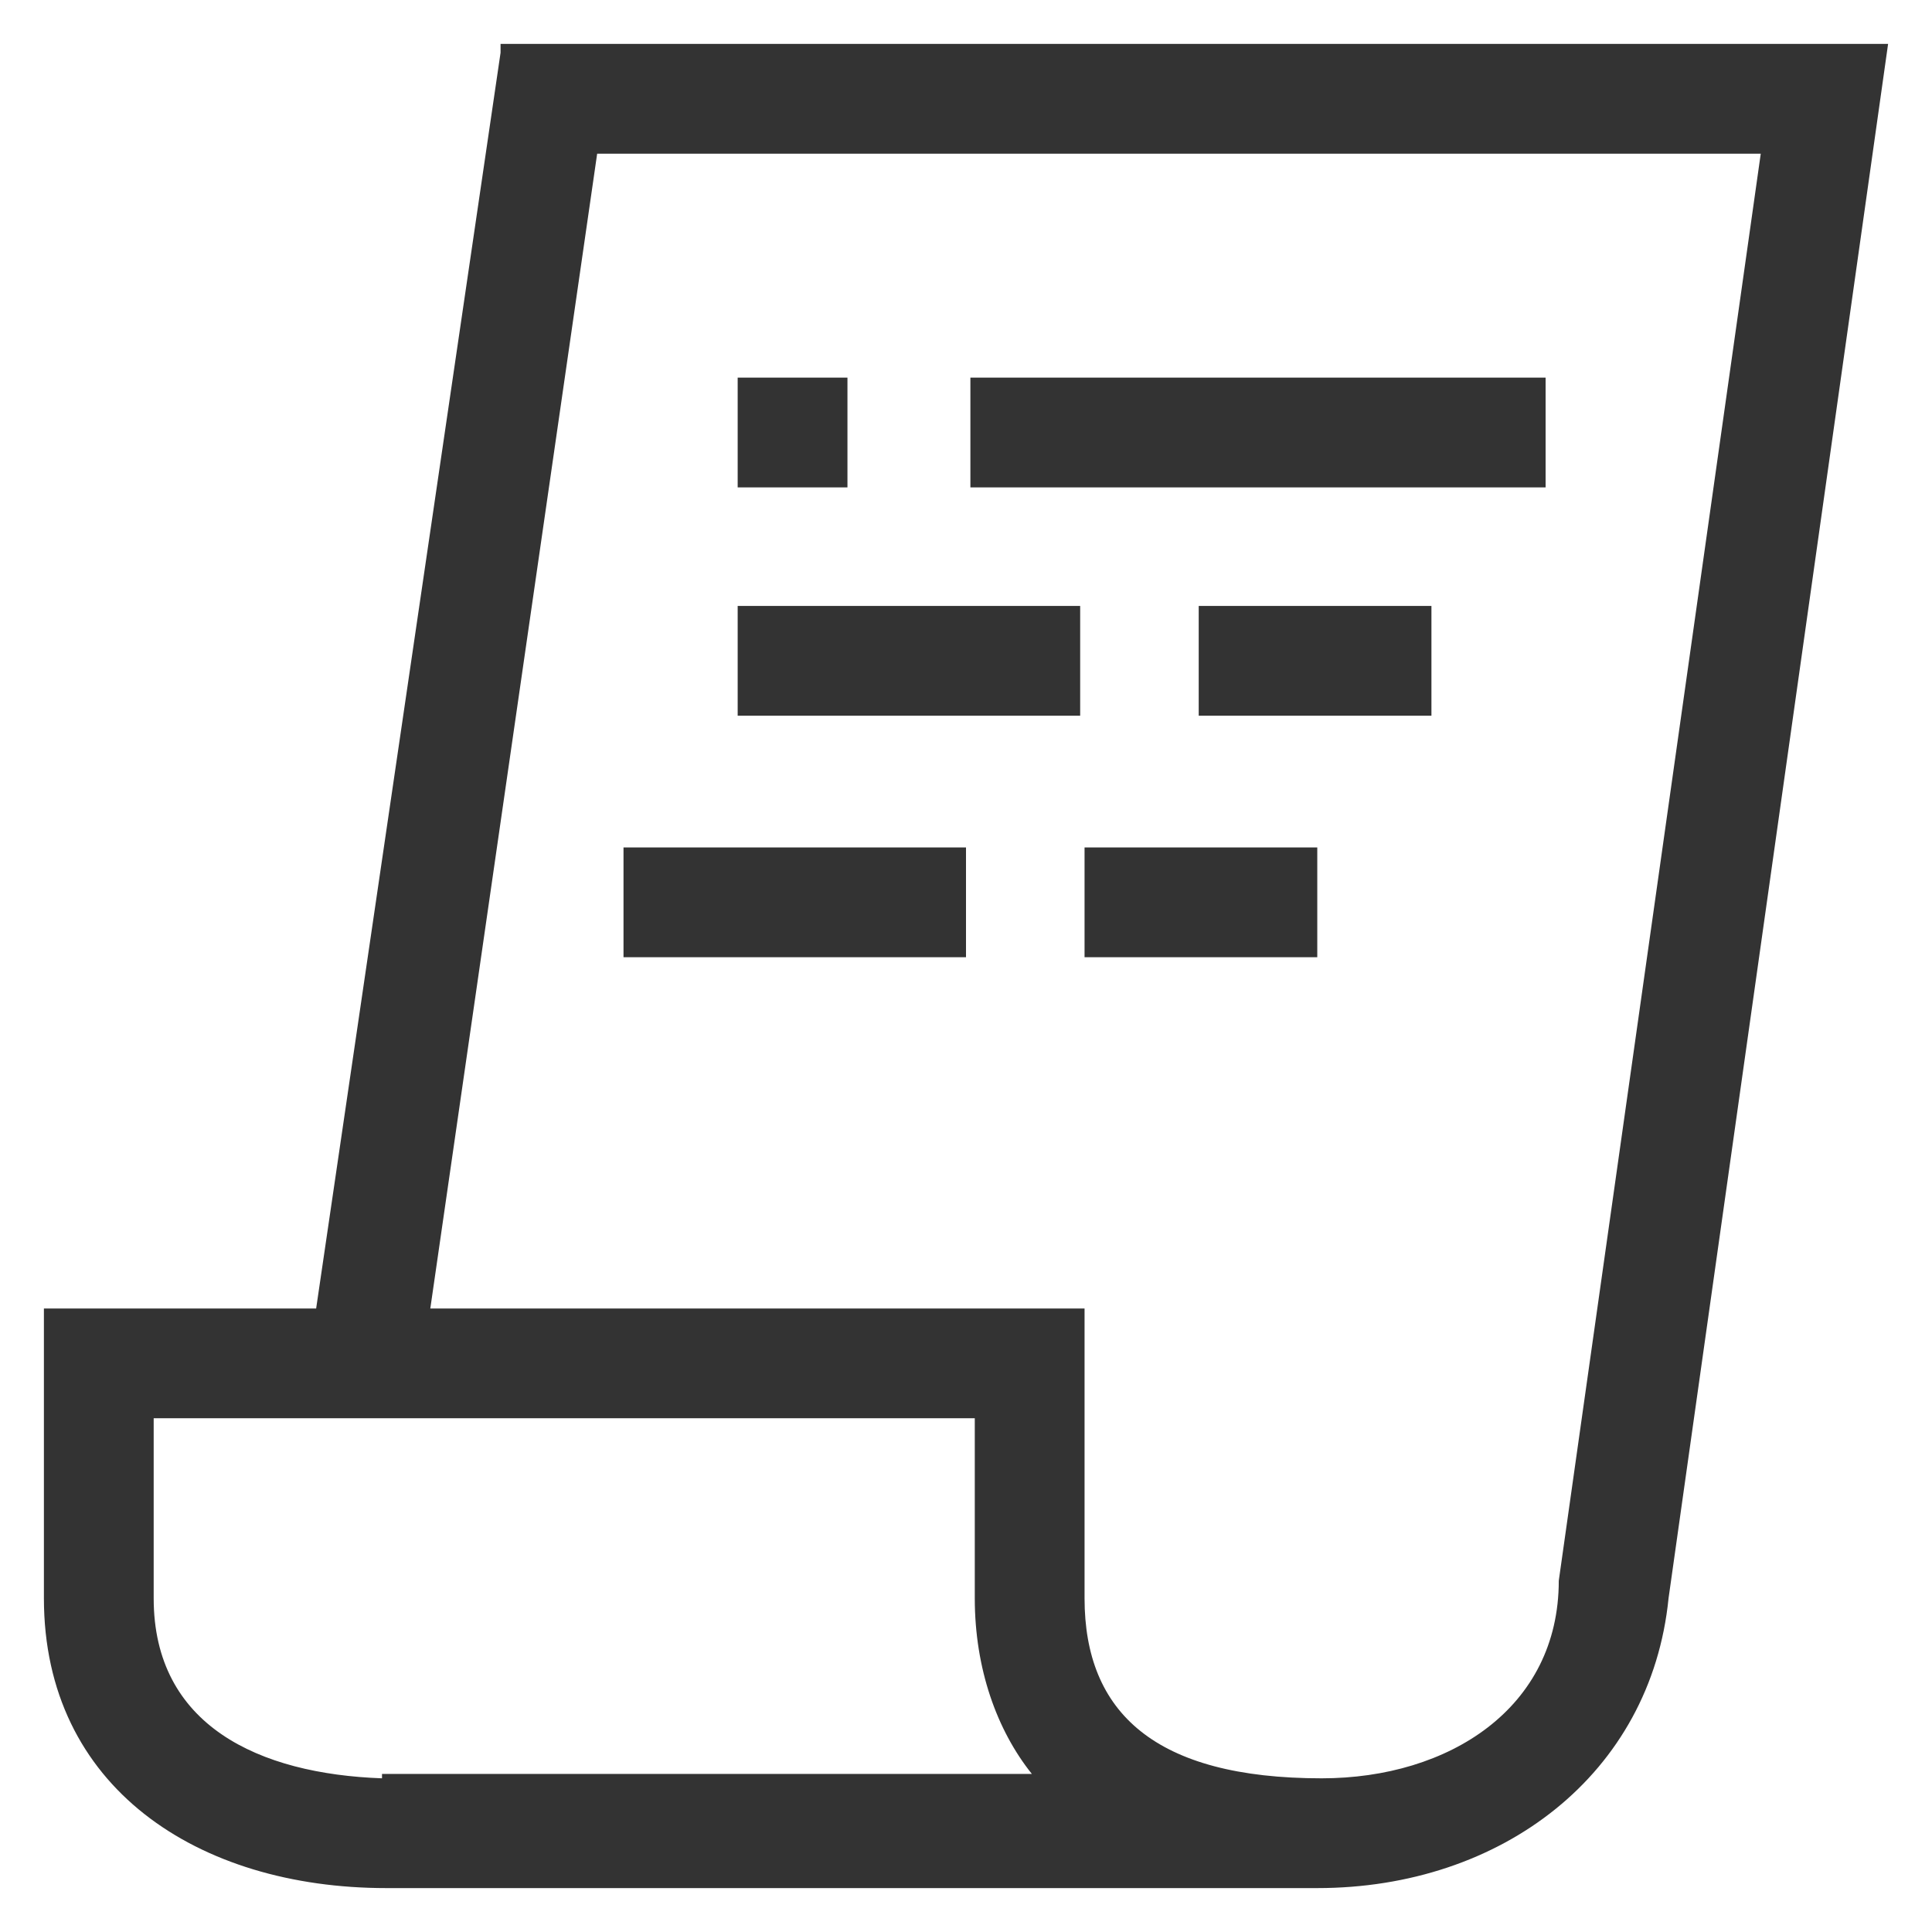 <?xml version="1.0" standalone="no"?>
<svg viewBox="0 0 44 44" style="background-color:#ffffff00" version="1.1" xmlns="http://www.w3.org/2000/svg" xmlns:xlink="http://www.w3.org/1999/xlink" xml:space="preserve" x="0px" y="0px" width="44px" height="44px">
	<rect x="16.8" y="8.6" width="2.5" height="2.5" fill="#333333"/>
	<rect x="22.1" y="8.6" width="13.1" height="2.5" fill="#333333"/>
	<rect x="16.8" y="13.8" width="7.8" height="2.5" fill="#333333"/>
	<rect x="14.2" y="19.3" width="7.8" height="2.5" fill="#333333"/>
	<rect x="27.3" y="13.8" width="5.3" height="2.5" fill="#333333"/>
	<rect x="24.7" y="19.3" width="5.3" height="2.5" fill="#333333"/>
	<path d="M 24.7 29.8 L 9.8 29.8 L 13.6 3.5 L 40.1 3.5 L 35.5 36 L 35.5 36 C 35.5 38.9 33 40.5 30.1 40.5 C 26.3 40.5 24.7 39 24.7 36.4 L 24.7 29.8 L 24.7 29.8 ZM 3.5 32.3 L 22.2 32.3 L 22.2 36.4 C 22.2 38 22.7 39.4 23.5 40.4 L 8.7 40.4 L 8.7 40.5 C 5.9 40.4 3.5 39.3 3.5 36.4 L 3.5 32.3 L 3.5 32.3 ZM 1 29.8 L 1 36.4 C 1 40.7 4.5 43 8.8 43 L 8.8 43 L 29.1 43 C 29.4 43 29.7 43 30 43 C 34.2 43 37.6 40.4 38 36.4 L 43 1 L 11.4 1 L 11.4 1.2 L 7.2 29.8 L 1 29.8 L 1 29.8 Z" fill="#333333"/>
</svg>